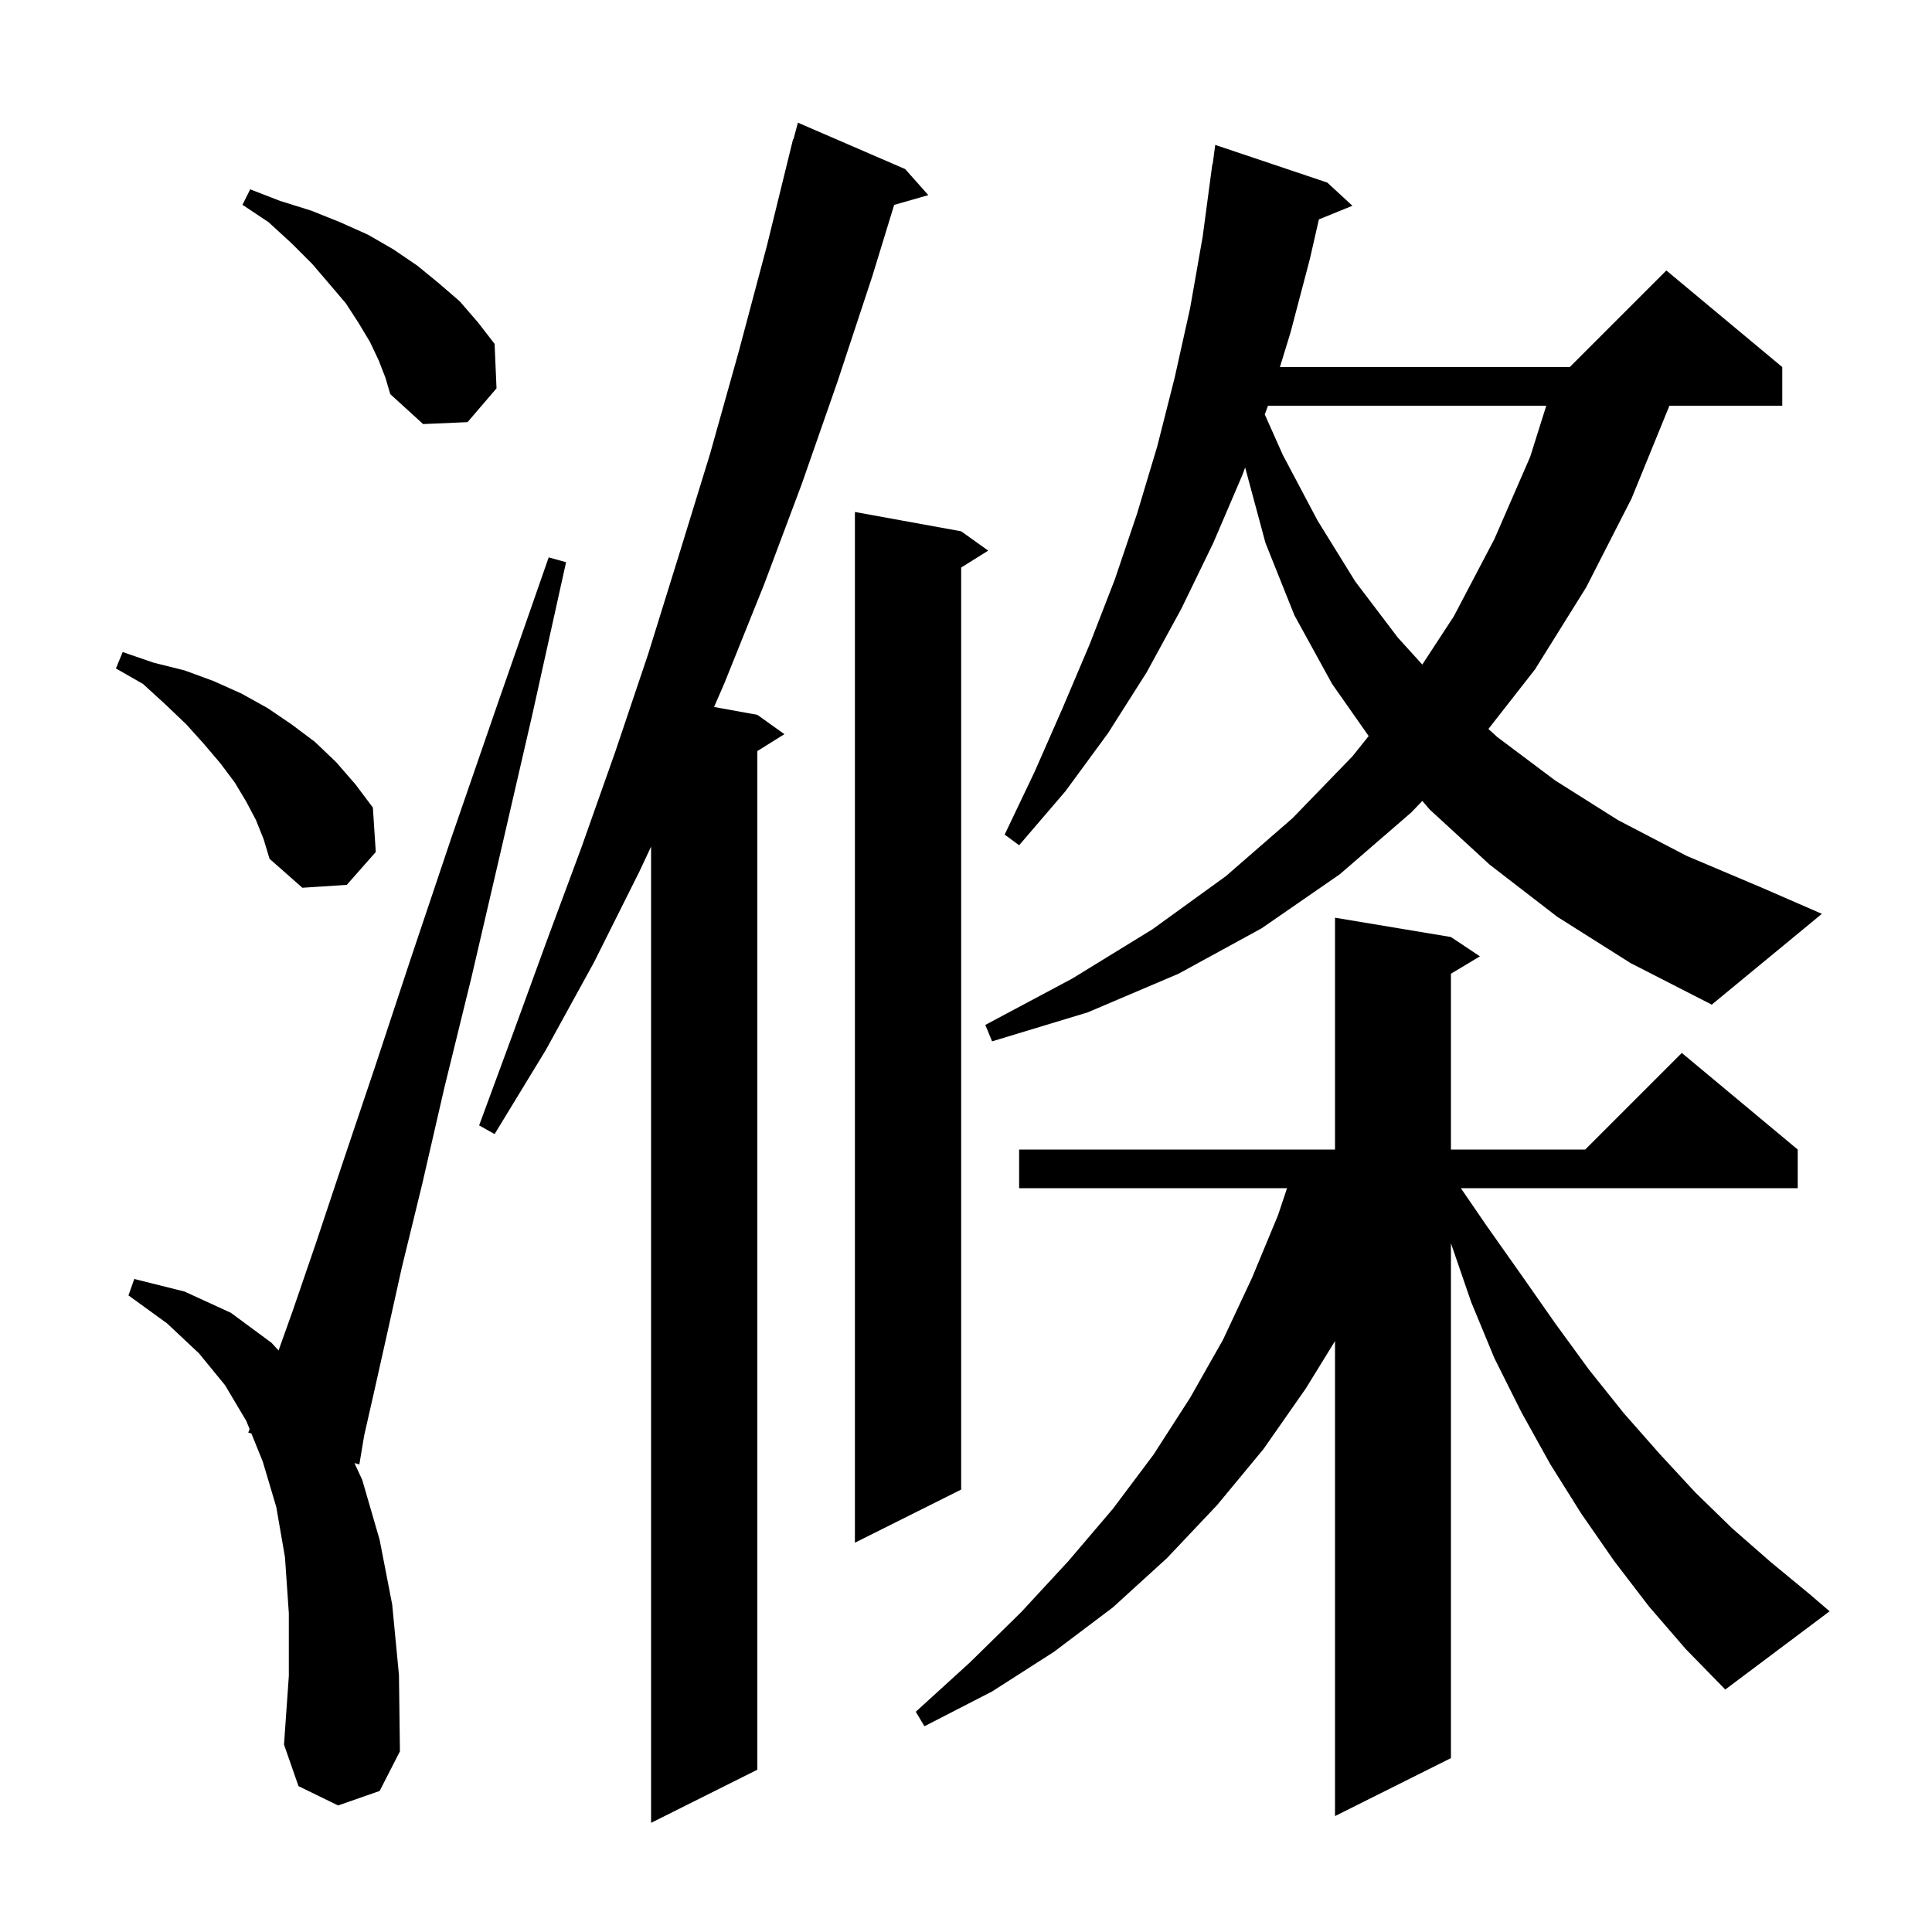 <svg xmlns="http://www.w3.org/2000/svg" xmlns:xlink="http://www.w3.org/1999/xlink" version="1.1" baseProfile="full" viewBox="0 0 200 200" width="200" height="200">
<g fill="black">
<path d="M 93.7 17.5 L 96.1 20.2 L 92.563 21.21 L 90.3 28.6 L 86.7 39.5 L 83.0 50.1 L 79.1 60.5 L 75.0 70.7 L 73.92 73.186 L 78.4 74.0 L 81.2 76.0 L 78.4 77.75 L 78.4 183.2 L 67.4 188.7 L 67.4 87.64 L 66.2 90.2 L 61.5 99.6 L 56.5 108.7 L 51.2 117.4 L 49.6 116.5 L 53.1 107.0 L 56.6 97.4 L 60.2 87.7 L 63.7 77.8 L 67.1 67.7 L 70.3 57.4 L 73.5 47.0 L 76.5 36.3 L 79.4 25.4 L 82.1 14.4 L 82.139 14.411 L 82.6 12.7 Z M 170.7 166.3 L 167.1 161.6 L 163.7 156.7 L 160.5 151.6 L 157.5 146.2 L 154.7 140.6 L 152.3 134.8 L 150.2 128.7 L 150.2 182.0 L 138.2 188.0 L 138.2 138.825 L 135.2 143.7 L 130.8 150.0 L 126.0 155.8 L 120.8 161.3 L 115.2 166.4 L 109.1 171.0 L 102.7 175.1 L 95.7 178.7 L 94.8 177.2 L 100.4 172.1 L 105.7 166.9 L 110.6 161.6 L 115.2 156.2 L 119.4 150.6 L 123.2 144.7 L 126.6 138.7 L 129.6 132.3 L 132.3 125.8 L 133.233 123.0 L 105.5 123.0 L 105.5 119.0 L 138.2 119.0 L 138.2 95.0 L 150.2 97.0 L 153.2 99.0 L 150.2 100.8 L 150.2 119.0 L 164.1 119.0 L 174.1 109.0 L 186.1 119.0 L 186.1 123.0 L 151.228 123.0 L 153.9 126.9 L 157.5 132.0 L 161.0 137.0 L 164.5 141.8 L 168.1 146.3 L 171.8 150.5 L 175.5 154.5 L 179.3 158.2 L 183.3 161.7 L 187.3 165.0 L 189.4 166.8 L 178.6 174.9 L 174.5 170.7 Z M 35.0 186.9 L 30.9 184.9 L 29.4 180.6 L 29.9 173.5 L 29.9 167.0 L 29.5 161.2 L 28.6 156.0 L 27.2 151.3 L 26.023 148.393 L 25.7 148.3 L 25.841 147.942 L 25.5 147.1 L 23.3 143.4 L 20.6 140.1 L 17.3 137.0 L 13.3 134.1 L 13.9 132.4 L 19.1 133.7 L 23.9 135.9 L 28.1 139.0 L 28.837 139.797 L 30.3 135.7 L 32.7 128.7 L 35.5 120.3 L 38.8 110.5 L 42.5 99.3 L 46.7 86.8 L 51.5 72.9 L 56.8 57.7 L 58.6 58.2 L 55.1 74.0 L 51.8 88.3 L 48.8 101.2 L 46.0 112.6 L 43.7 122.6 L 41.6 131.2 L 40.0 138.4 L 38.7 144.2 L 37.7 148.6 L 37.2 151.6 L 36.692 151.454 L 37.5 153.2 L 39.3 159.4 L 40.6 166.1 L 41.3 173.4 L 41.4 181.3 L 39.3 185.4 Z M 99.5 55.0 L 102.3 57.0 L 99.5 58.75 L 99.5 154.2 L 88.5 159.7 L 88.5 53.0 Z M 161.2 94.9 L 154.2 89.5 L 148.0 83.8 L 147.238 82.911 L 146.1 84.1 L 138.7 90.5 L 130.6 96.1 L 122.0 100.8 L 112.6 104.8 L 102.7 107.8 L 102.0 106.1 L 111.0 101.3 L 119.3 96.2 L 126.9 90.7 L 133.8 84.7 L 140.0 78.3 L 141.684 76.195 L 137.9 70.8 L 134.0 63.7 L 131.0 56.2 L 128.9 48.4 L 128.899 48.392 L 128.6 49.2 L 125.6 56.2 L 122.3 63.0 L 118.7 69.6 L 114.7 75.9 L 110.3 81.9 L 105.5 87.5 L 104.0 86.4 L 107.1 79.9 L 110.0 73.3 L 112.8 66.7 L 115.4 60.0 L 117.7 53.2 L 119.8 46.2 L 121.6 39.1 L 123.2 31.9 L 124.5 24.5 L 125.5 17.0 L 125.533 17.005 L 125.8 15.0 L 137.4 18.9 L 140.0 21.3 L 136.531 22.713 L 135.6 26.8 L 133.6 34.4 L 132.496 38.0 L 162.5 38.0 L 172.5 28.0 L 184.5 38.0 L 184.5 42.0 L 172.818 42.0 L 168.9 51.6 L 164.2 60.8 L 158.9 69.3 L 154.079 75.464 L 155.0 76.3 L 161.0 80.8 L 167.5 84.9 L 174.6 88.6 L 182.4 91.9 L 188.6 94.6 L 177.2 104.0 L 168.8 99.7 Z M 26.5 84.9 L 25.5 83.0 L 24.3 81.0 L 22.8 79.0 L 21.1 77.0 L 19.3 75.0 L 17.1 72.9 L 14.8 70.8 L 12.0 69.2 L 12.7 67.5 L 15.9 68.6 L 19.1 69.4 L 22.1 70.5 L 25.0 71.8 L 27.7 73.3 L 30.2 75.0 L 32.6 76.8 L 34.8 78.9 L 36.8 81.2 L 38.6 83.6 L 38.9 88.2 L 35.9 91.6 L 31.3 91.9 L 27.9 88.9 L 27.3 86.9 Z M 131.263 42.0 L 130.929 42.904 L 132.8 47.1 L 136.4 53.9 L 140.3 60.2 L 144.7 66.0 L 147.236 68.795 L 150.5 63.8 L 154.7 55.8 L 158.4 47.3 L 160.07 42.0 Z M 39.2 37.3 L 38.3 35.4 L 37.1 33.4 L 35.8 31.4 L 34.1 29.4 L 32.3 27.3 L 30.2 25.2 L 27.8 23.0 L 25.1 21.2 L 25.9 19.6 L 29.0 20.8 L 32.2 21.8 L 35.2 23.0 L 38.1 24.3 L 40.7 25.8 L 43.2 27.5 L 45.4 29.3 L 47.6 31.2 L 49.5 33.4 L 51.2 35.6 L 51.4 40.2 L 48.4 43.7 L 43.8 43.9 L 40.4 40.8 L 39.9 39.1 Z " />
</g>
</svg>
